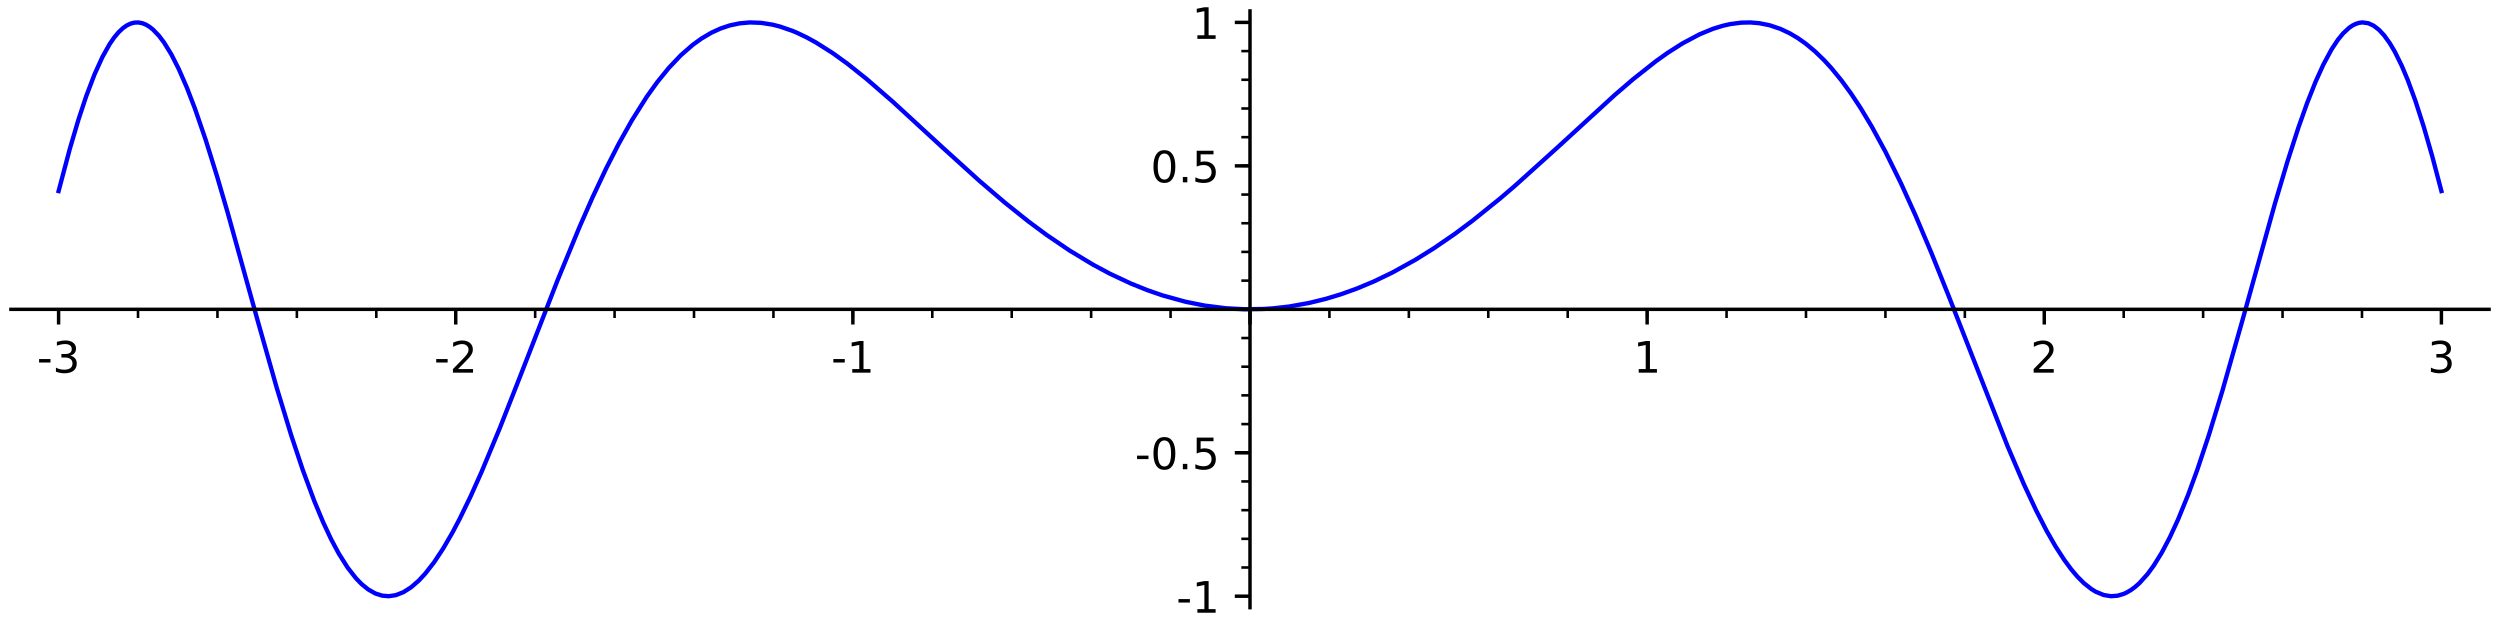 <?xml version="1.0" encoding="utf-8" standalone="no"?>
<!DOCTYPE svg PUBLIC "-//W3C//DTD SVG 1.1//EN"
  "http://www.w3.org/Graphics/SVG/1.1/DTD/svg11.dtd">
<!-- Created with matplotlib (http://matplotlib.org/) -->
<svg height="144pt" version="1.1" viewBox="0 0 576 144" width="576pt" xmlns="http://www.w3.org/2000/svg" xmlns:xlink="http://www.w3.org/1999/xlink">
 <defs>
  <style type="text/css">
*{stroke-linecap:butt;stroke-linejoin:round;}
  </style>
 </defs>
 <g id="figure_1">
  <g id="patch_1">
   <path d="M 0 144 
L 576 144 
L 576 0 
L 0 0 
z
" style="fill:#ffffff;"/>
  </g>
  <g id="axes_1">
   <g id="patch_2">
    <path d="M 2.52 140.01 
L 573.48 140.01 
L 573.48 2.52 
L 2.52 2.52 
z
" style="fill:#ffffff;"/>
   </g>
   <g id="matplotlib.axis_1">
    <g id="xtick_1">
     <g id="line2d_1">
      <defs>
       <path d="M 0 0 
L 0 3.5 
" id="m01868072b3" style="stroke:#000000;stroke-width:0.8;"/>
      </defs>
      <g>
       <use style="stroke:#000000;stroke-width:0.8;" x="13.5" xlink:href="#m01868072b3" y="71.266"/>
      </g>
     </g>
     <g id="text_1">
      <!-- -3 -->
      <defs>
       <path d="M 4.891 31.391 
L 31.203 31.391 
L 31.203 23.391 
L 4.891 23.391 
z
" id="DejaVuSans-2d"/>
       <path d="M 40.578 39.312 
Q 47.656 37.797 51.625 33 
Q 55.609 28.219 55.609 21.188 
Q 55.609 10.406 48.188 4.484 
Q 40.766 -1.422 27.094 -1.422 
Q 22.516 -1.422 17.656 -0.516 
Q 12.797 0.391 7.625 2.203 
L 7.625 11.719 
Q 11.719 9.328 16.594 8.109 
Q 21.484 6.891 26.812 6.891 
Q 36.078 6.891 40.938 10.547 
Q 45.797 14.203 45.797 21.188 
Q 45.797 27.641 41.281 31.266 
Q 36.766 34.906 28.719 34.906 
L 20.219 34.906 
L 20.219 43.016 
L 29.109 43.016 
Q 36.375 43.016 40.234 45.922 
Q 44.094 48.828 44.094 54.297 
Q 44.094 59.906 40.109 62.906 
Q 36.141 65.922 28.719 65.922 
Q 24.656 65.922 20.016 65.031 
Q 15.375 64.156 9.812 62.312 
L 9.812 71.094 
Q 15.438 72.656 20.344 73.438 
Q 25.25 74.219 29.594 74.219 
Q 40.828 74.219 47.359 69.109 
Q 53.906 64.016 53.906 55.328 
Q 53.906 49.266 50.438 45.094 
Q 46.969 40.922 40.578 39.312 
z
" id="DejaVuSans-33"/>
      </defs>
      <g transform="translate(8.515 85.864)scale(0.1 -0.1)">
       <use xlink:href="#DejaVuSans-2d"/>
       <use x="36.084" xlink:href="#DejaVuSans-33"/>
      </g>
     </g>
    </g>
    <g id="xtick_2">
     <g id="line2d_2">
      <g>
       <use style="stroke:#000000;stroke-width:0.8;" x="105" xlink:href="#m01868072b3" y="71.266"/>
      </g>
     </g>
     <g id="text_2">
      <!-- -2 -->
      <defs>
       <path d="M 19.188 8.297 
L 53.609 8.297 
L 53.609 0 
L 7.328 0 
L 7.328 8.297 
Q 12.938 14.109 22.625 23.891 
Q 32.328 33.688 34.812 36.531 
Q 39.547 41.844 41.422 45.531 
Q 43.312 49.219 43.312 52.781 
Q 43.312 58.594 39.234 62.25 
Q 35.156 65.922 28.609 65.922 
Q 23.969 65.922 18.812 64.312 
Q 13.672 62.703 7.812 59.422 
L 7.812 69.391 
Q 13.766 71.781 18.938 73 
Q 24.125 74.219 28.422 74.219 
Q 39.75 74.219 46.484 68.547 
Q 53.219 62.891 53.219 53.422 
Q 53.219 48.922 51.531 44.891 
Q 49.859 40.875 45.406 35.406 
Q 44.188 33.984 37.641 27.219 
Q 31.109 20.453 19.188 8.297 
z
" id="DejaVuSans-32"/>
      </defs>
      <g transform="translate(100.015 85.864)scale(0.1 -0.1)">
       <use xlink:href="#DejaVuSans-2d"/>
       <use x="36.084" xlink:href="#DejaVuSans-32"/>
      </g>
     </g>
    </g>
    <g id="xtick_3">
     <g id="line2d_3">
      <g>
       <use style="stroke:#000000;stroke-width:0.8;" x="196.5" xlink:href="#m01868072b3" y="71.266"/>
      </g>
     </g>
     <g id="text_3">
      <!-- -1 -->
      <defs>
       <path d="M 12.406 8.297 
L 28.516 8.297 
L 28.516 63.922 
L 10.984 60.406 
L 10.984 69.391 
L 28.422 72.906 
L 38.281 72.906 
L 38.281 8.297 
L 54.391 8.297 
L 54.391 0 
L 12.406 0 
z
" id="DejaVuSans-31"/>
      </defs>
      <g transform="translate(191.515 85.864)scale(0.1 -0.1)">
       <use xlink:href="#DejaVuSans-2d"/>
       <use x="36.084" xlink:href="#DejaVuSans-31"/>
      </g>
     </g>
    </g>
    <g id="xtick_4">
     <g id="line2d_4">
      <g>
       <use style="stroke:#000000;stroke-width:0.8;" x="288" xlink:href="#m01868072b3" y="71.266"/>
      </g>
     </g>
    </g>
    <g id="xtick_5">
     <g id="line2d_5">
      <g>
       <use style="stroke:#000000;stroke-width:0.8;" x="379.5" xlink:href="#m01868072b3" y="71.266"/>
      </g>
     </g>
     <g id="text_4">
      <!-- 1 -->
      <g transform="translate(376.319 85.864)scale(0.1 -0.1)">
       <use xlink:href="#DejaVuSans-31"/>
      </g>
     </g>
    </g>
    <g id="xtick_6">
     <g id="line2d_6">
      <g>
       <use style="stroke:#000000;stroke-width:0.8;" x="471" xlink:href="#m01868072b3" y="71.266"/>
      </g>
     </g>
     <g id="text_5">
      <!-- 2 -->
      <g transform="translate(467.819 85.864)scale(0.1 -0.1)">
       <use xlink:href="#DejaVuSans-32"/>
      </g>
     </g>
    </g>
    <g id="xtick_7">
     <g id="line2d_7">
      <g>
       <use style="stroke:#000000;stroke-width:0.8;" x="562.5" xlink:href="#m01868072b3" y="71.266"/>
      </g>
     </g>
     <g id="text_6">
      <!-- 3 -->
      <g transform="translate(559.319 85.864)scale(0.1 -0.1)">
       <use xlink:href="#DejaVuSans-33"/>
      </g>
     </g>
    </g>
    <g id="xtick_8">
     <g id="line2d_8">
      <defs>
       <path d="M 0 0 
L 0 2 
" id="md05ce4903c" style="stroke:#000000;stroke-width:0.6;"/>
      </defs>
      <g>
       <use style="stroke:#000000;stroke-width:0.6;" x="31.8" xlink:href="#md05ce4903c" y="71.266"/>
      </g>
     </g>
    </g>
    <g id="xtick_9">
     <g id="line2d_9">
      <g>
       <use style="stroke:#000000;stroke-width:0.6;" x="50.1" xlink:href="#md05ce4903c" y="71.266"/>
      </g>
     </g>
    </g>
    <g id="xtick_10">
     <g id="line2d_10">
      <g>
       <use style="stroke:#000000;stroke-width:0.6;" x="68.4" xlink:href="#md05ce4903c" y="71.266"/>
      </g>
     </g>
    </g>
    <g id="xtick_11">
     <g id="line2d_11">
      <g>
       <use style="stroke:#000000;stroke-width:0.6;" x="86.7" xlink:href="#md05ce4903c" y="71.266"/>
      </g>
     </g>
    </g>
    <g id="xtick_12">
     <g id="line2d_12">
      <g>
       <use style="stroke:#000000;stroke-width:0.6;" x="123.3" xlink:href="#md05ce4903c" y="71.266"/>
      </g>
     </g>
    </g>
    <g id="xtick_13">
     <g id="line2d_13">
      <g>
       <use style="stroke:#000000;stroke-width:0.6;" x="141.6" xlink:href="#md05ce4903c" y="71.266"/>
      </g>
     </g>
    </g>
    <g id="xtick_14">
     <g id="line2d_14">
      <g>
       <use style="stroke:#000000;stroke-width:0.6;" x="159.9" xlink:href="#md05ce4903c" y="71.266"/>
      </g>
     </g>
    </g>
    <g id="xtick_15">
     <g id="line2d_15">
      <g>
       <use style="stroke:#000000;stroke-width:0.6;" x="178.2" xlink:href="#md05ce4903c" y="71.266"/>
      </g>
     </g>
    </g>
    <g id="xtick_16">
     <g id="line2d_16">
      <g>
       <use style="stroke:#000000;stroke-width:0.6;" x="196.5" xlink:href="#md05ce4903c" y="71.266"/>
      </g>
     </g>
    </g>
    <g id="xtick_17">
     <g id="line2d_17">
      <g>
       <use style="stroke:#000000;stroke-width:0.6;" x="214.8" xlink:href="#md05ce4903c" y="71.266"/>
      </g>
     </g>
    </g>
    <g id="xtick_18">
     <g id="line2d_18">
      <g>
       <use style="stroke:#000000;stroke-width:0.6;" x="233.1" xlink:href="#md05ce4903c" y="71.266"/>
      </g>
     </g>
    </g>
    <g id="xtick_19">
     <g id="line2d_19">
      <g>
       <use style="stroke:#000000;stroke-width:0.6;" x="251.4" xlink:href="#md05ce4903c" y="71.266"/>
      </g>
     </g>
    </g>
    <g id="xtick_20">
     <g id="line2d_20">
      <g>
       <use style="stroke:#000000;stroke-width:0.6;" x="269.7" xlink:href="#md05ce4903c" y="71.266"/>
      </g>
     </g>
    </g>
    <g id="xtick_21">
     <g id="line2d_21">
      <g>
       <use style="stroke:#000000;stroke-width:0.6;" x="288" xlink:href="#md05ce4903c" y="71.266"/>
      </g>
     </g>
    </g>
    <g id="xtick_22">
     <g id="line2d_22">
      <g>
       <use style="stroke:#000000;stroke-width:0.6;" x="306.3" xlink:href="#md05ce4903c" y="71.266"/>
      </g>
     </g>
    </g>
    <g id="xtick_23">
     <g id="line2d_23">
      <g>
       <use style="stroke:#000000;stroke-width:0.6;" x="324.6" xlink:href="#md05ce4903c" y="71.266"/>
      </g>
     </g>
    </g>
    <g id="xtick_24">
     <g id="line2d_24">
      <g>
       <use style="stroke:#000000;stroke-width:0.6;" x="342.9" xlink:href="#md05ce4903c" y="71.266"/>
      </g>
     </g>
    </g>
    <g id="xtick_25">
     <g id="line2d_25">
      <g>
       <use style="stroke:#000000;stroke-width:0.6;" x="361.2" xlink:href="#md05ce4903c" y="71.266"/>
      </g>
     </g>
    </g>
    <g id="xtick_26">
     <g id="line2d_26">
      <g>
       <use style="stroke:#000000;stroke-width:0.6;" x="379.5" xlink:href="#md05ce4903c" y="71.266"/>
      </g>
     </g>
    </g>
    <g id="xtick_27">
     <g id="line2d_27">
      <g>
       <use style="stroke:#000000;stroke-width:0.6;" x="397.8" xlink:href="#md05ce4903c" y="71.266"/>
      </g>
     </g>
    </g>
    <g id="xtick_28">
     <g id="line2d_28">
      <g>
       <use style="stroke:#000000;stroke-width:0.6;" x="416.1" xlink:href="#md05ce4903c" y="71.266"/>
      </g>
     </g>
    </g>
    <g id="xtick_29">
     <g id="line2d_29">
      <g>
       <use style="stroke:#000000;stroke-width:0.6;" x="434.4" xlink:href="#md05ce4903c" y="71.266"/>
      </g>
     </g>
    </g>
    <g id="xtick_30">
     <g id="line2d_30">
      <g>
       <use style="stroke:#000000;stroke-width:0.6;" x="452.7" xlink:href="#md05ce4903c" y="71.266"/>
      </g>
     </g>
    </g>
    <g id="xtick_31">
     <g id="line2d_31">
      <g>
       <use style="stroke:#000000;stroke-width:0.6;" x="471" xlink:href="#md05ce4903c" y="71.266"/>
      </g>
     </g>
    </g>
    <g id="xtick_32">
     <g id="line2d_32">
      <g>
       <use style="stroke:#000000;stroke-width:0.6;" x="489.3" xlink:href="#md05ce4903c" y="71.266"/>
      </g>
     </g>
    </g>
    <g id="xtick_33">
     <g id="line2d_33">
      <g>
       <use style="stroke:#000000;stroke-width:0.6;" x="507.6" xlink:href="#md05ce4903c" y="71.266"/>
      </g>
     </g>
    </g>
    <g id="xtick_34">
     <g id="line2d_34">
      <g>
       <use style="stroke:#000000;stroke-width:0.6;" x="525.9" xlink:href="#md05ce4903c" y="71.266"/>
      </g>
     </g>
    </g>
    <g id="xtick_35">
     <g id="line2d_35">
      <g>
       <use style="stroke:#000000;stroke-width:0.6;" x="544.2" xlink:href="#md05ce4903c" y="71.266"/>
      </g>
     </g>
    </g>
    <g id="xtick_36">
     <g id="line2d_36">
      <g>
       <use style="stroke:#000000;stroke-width:0.6;" x="562.5" xlink:href="#md05ce4903c" y="71.266"/>
      </g>
     </g>
    </g>
   </g>
   <g id="matplotlib.axis_2">
    <g id="ytick_1">
     <g id="line2d_37">
      <defs>
       <path d="M 0 0 
L -3.5 0 
" id="me428bcad8f" style="stroke:#000000;stroke-width:0.8;"/>
      </defs>
      <g>
       <use style="stroke:#000000;stroke-width:0.8;" x="288" xlink:href="#me428bcad8f" y="137.369"/>
      </g>
     </g>
     <g id="text_7">
      <!-- -1 -->
      <g transform="translate(271.03 141.168)scale(0.1 -0.1)">
       <use xlink:href="#DejaVuSans-2d"/>
       <use x="36.084" xlink:href="#DejaVuSans-31"/>
      </g>
     </g>
    </g>
    <g id="ytick_2">
     <g id="line2d_38">
      <g>
       <use style="stroke:#000000;stroke-width:0.8;" x="288" xlink:href="#me428bcad8f" y="104.317"/>
      </g>
     </g>
     <g id="text_8">
      <!-- -0.5 -->
      <defs>
       <path d="M 31.781 66.406 
Q 24.172 66.406 20.328 58.906 
Q 16.5 51.422 16.5 36.375 
Q 16.5 21.391 20.328 13.891 
Q 24.172 6.391 31.781 6.391 
Q 39.453 6.391 43.281 13.891 
Q 47.125 21.391 47.125 36.375 
Q 47.125 51.422 43.281 58.906 
Q 39.453 66.406 31.781 66.406 
z
M 31.781 74.219 
Q 44.047 74.219 50.516 64.516 
Q 56.984 54.828 56.984 36.375 
Q 56.984 17.969 50.516 8.266 
Q 44.047 -1.422 31.781 -1.422 
Q 19.531 -1.422 13.062 8.266 
Q 6.594 17.969 6.594 36.375 
Q 6.594 54.828 13.062 64.516 
Q 19.531 74.219 31.781 74.219 
z
" id="DejaVuSans-30"/>
       <path d="M 10.688 12.406 
L 21 12.406 
L 21 0 
L 10.688 0 
z
" id="DejaVuSans-2e"/>
       <path d="M 10.797 72.906 
L 49.516 72.906 
L 49.516 64.594 
L 19.828 64.594 
L 19.828 46.734 
Q 21.969 47.469 24.109 47.828 
Q 26.266 48.188 28.422 48.188 
Q 40.625 48.188 47.75 41.5 
Q 54.891 34.812 54.891 23.391 
Q 54.891 11.625 47.562 5.094 
Q 40.234 -1.422 26.906 -1.422 
Q 22.312 -1.422 17.547 -0.641 
Q 12.797 0.141 7.719 1.703 
L 7.719 11.625 
Q 12.109 9.234 16.797 8.062 
Q 21.484 6.891 26.703 6.891 
Q 35.156 6.891 40.078 11.328 
Q 45.016 15.766 45.016 23.391 
Q 45.016 31 40.078 35.438 
Q 35.156 39.891 26.703 39.891 
Q 22.75 39.891 18.812 39.016 
Q 14.891 38.141 10.797 36.281 
z
" id="DejaVuSans-35"/>
      </defs>
      <g transform="translate(261.489 108.116)scale(0.1 -0.1)">
       <use xlink:href="#DejaVuSans-2d"/>
       <use x="36.084" xlink:href="#DejaVuSans-30"/>
       <use x="99.707" xlink:href="#DejaVuSans-2e"/>
       <use x="131.494" xlink:href="#DejaVuSans-35"/>
      </g>
     </g>
    </g>
    <g id="ytick_3">
     <g id="line2d_39">
      <g>
       <use style="stroke:#000000;stroke-width:0.8;" x="288" xlink:href="#me428bcad8f" y="71.266"/>
      </g>
     </g>
    </g>
    <g id="ytick_4">
     <g id="line2d_40">
      <g>
       <use style="stroke:#000000;stroke-width:0.8;" x="288" xlink:href="#me428bcad8f" y="38.214"/>
      </g>
     </g>
     <g id="text_9">
      <!-- 0.5 -->
      <g transform="translate(265.097 42.013)scale(0.1 -0.1)">
       <use xlink:href="#DejaVuSans-30"/>
       <use x="63.623" xlink:href="#DejaVuSans-2e"/>
       <use x="95.41" xlink:href="#DejaVuSans-35"/>
      </g>
     </g>
    </g>
    <g id="ytick_5">
     <g id="line2d_41">
      <g>
       <use style="stroke:#000000;stroke-width:0.8;" x="288" xlink:href="#me428bcad8f" y="5.163"/>
      </g>
     </g>
     <g id="text_10">
      <!-- 1 -->
      <g transform="translate(274.637 8.962)scale(0.1 -0.1)">
       <use xlink:href="#DejaVuSans-31"/>
      </g>
     </g>
    </g>
    <g id="ytick_6">
     <g id="line2d_42">
      <defs>
       <path d="M 0 0 
L -2 0 
" id="m190bde35ed" style="stroke:#000000;stroke-width:0.6;"/>
      </defs>
      <g>
       <use style="stroke:#000000;stroke-width:0.6;" x="288" xlink:href="#m190bde35ed" y="130.758"/>
      </g>
     </g>
    </g>
    <g id="ytick_7">
     <g id="line2d_43">
      <g>
       <use style="stroke:#000000;stroke-width:0.6;" x="288" xlink:href="#m190bde35ed" y="124.148"/>
      </g>
     </g>
    </g>
    <g id="ytick_8">
     <g id="line2d_44">
      <g>
       <use style="stroke:#000000;stroke-width:0.6;" x="288" xlink:href="#m190bde35ed" y="117.538"/>
      </g>
     </g>
    </g>
    <g id="ytick_9">
     <g id="line2d_45">
      <g>
       <use style="stroke:#000000;stroke-width:0.6;" x="288" xlink:href="#m190bde35ed" y="110.928"/>
      </g>
     </g>
    </g>
    <g id="ytick_10">
     <g id="line2d_46">
      <g>
       <use style="stroke:#000000;stroke-width:0.6;" x="288" xlink:href="#m190bde35ed" y="104.317"/>
      </g>
     </g>
    </g>
    <g id="ytick_11">
     <g id="line2d_47">
      <g>
       <use style="stroke:#000000;stroke-width:0.6;" x="288" xlink:href="#m190bde35ed" y="97.707"/>
      </g>
     </g>
    </g>
    <g id="ytick_12">
     <g id="line2d_48">
      <g>
       <use style="stroke:#000000;stroke-width:0.6;" x="288" xlink:href="#m190bde35ed" y="91.097"/>
      </g>
     </g>
    </g>
    <g id="ytick_13">
     <g id="line2d_49">
      <g>
       <use style="stroke:#000000;stroke-width:0.6;" x="288" xlink:href="#m190bde35ed" y="84.486"/>
      </g>
     </g>
    </g>
    <g id="ytick_14">
     <g id="line2d_50">
      <g>
       <use style="stroke:#000000;stroke-width:0.6;" x="288" xlink:href="#m190bde35ed" y="77.876"/>
      </g>
     </g>
    </g>
    <g id="ytick_15">
     <g id="line2d_51">
      <g>
       <use style="stroke:#000000;stroke-width:0.6;" x="288" xlink:href="#m190bde35ed" y="71.266"/>
      </g>
     </g>
    </g>
    <g id="ytick_16">
     <g id="line2d_52">
      <g>
       <use style="stroke:#000000;stroke-width:0.6;" x="288" xlink:href="#m190bde35ed" y="64.655"/>
      </g>
     </g>
    </g>
    <g id="ytick_17">
     <g id="line2d_53">
      <g>
       <use style="stroke:#000000;stroke-width:0.6;" x="288" xlink:href="#m190bde35ed" y="58.045"/>
      </g>
     </g>
    </g>
    <g id="ytick_18">
     <g id="line2d_54">
      <g>
       <use style="stroke:#000000;stroke-width:0.6;" x="288" xlink:href="#m190bde35ed" y="51.435"/>
      </g>
     </g>
    </g>
    <g id="ytick_19">
     <g id="line2d_55">
      <g>
       <use style="stroke:#000000;stroke-width:0.6;" x="288" xlink:href="#m190bde35ed" y="44.825"/>
      </g>
     </g>
    </g>
    <g id="ytick_20">
     <g id="line2d_56">
      <g>
       <use style="stroke:#000000;stroke-width:0.6;" x="288" xlink:href="#m190bde35ed" y="38.214"/>
      </g>
     </g>
    </g>
    <g id="ytick_21">
     <g id="line2d_57">
      <g>
       <use style="stroke:#000000;stroke-width:0.6;" x="288" xlink:href="#m190bde35ed" y="31.604"/>
      </g>
     </g>
    </g>
    <g id="ytick_22">
     <g id="line2d_58">
      <g>
       <use style="stroke:#000000;stroke-width:0.6;" x="288" xlink:href="#m190bde35ed" y="24.994"/>
      </g>
     </g>
    </g>
    <g id="ytick_23">
     <g id="line2d_59">
      <g>
       <use style="stroke:#000000;stroke-width:0.6;" x="288" xlink:href="#m190bde35ed" y="18.383"/>
      </g>
     </g>
    </g>
    <g id="ytick_24">
     <g id="line2d_60">
      <g>
       <use style="stroke:#000000;stroke-width:0.6;" x="288" xlink:href="#m190bde35ed" y="11.773"/>
      </g>
     </g>
    </g>
    <g id="ytick_25">
     <g id="line2d_61">
      <g>
       <use style="stroke:#000000;stroke-width:0.6;" x="288" xlink:href="#m190bde35ed" y="5.163"/>
      </g>
     </g>
    </g>
   </g>
   <g id="line2d_62">
    <path clip-path="url(#pf0f05d5f8c)" d="M 13.5 44.023 
L 16.083 34.305 
L 18.099 27.487 
L 19.883 22.11 
L 21.766 17.165 
L 23.588 13.15 
L 25.237 10.198 
L 26.279 8.677 
L 27.321 7.427 
L 28.363 6.451 
L 29.185 5.874 
L 30.098 5.433 
L 31.012 5.202 
L 31.925 5.178 
L 32.839 5.361 
L 33.637 5.687 
L 34.435 6.165 
L 35.233 6.795 
L 36.617 8.234 
L 37.791 9.789 
L 39.472 12.527 
L 41.188 15.901 
L 43.048 20.17 
L 44.898 24.98 
L 47.368 32.164 
L 50.036 40.714 
L 52.451 48.979 
L 59.365 73.875 
L 63.736 89.274 
L 67.066 100.198 
L 69.757 108.271 
L 72.409 115.426 
L 74.466 120.356 
L 76.267 124.196 
L 78.069 127.566 
L 80.117 130.807 
L 82.054 133.279 
L 83.307 134.568 
L 84.848 135.817 
L 86.5 136.747 
L 88.072 137.242 
L 89.562 137.366 
L 91.191 137.125 
L 92.957 136.431 
L 94.712 135.314 
L 96.454 133.8 
L 98.003 132.134 
L 100.034 129.517 
L 102.147 126.314 
L 104.267 122.654 
L 105.929 119.501 
L 108.438 114.33 
L 110.947 108.735 
L 115.173 98.586 
L 119.94 86.462 
L 128.389 64.751 
L 133.543 52.233 
L 136.555 45.396 
L 139.66 38.805 
L 142.573 33.1 
L 145.553 27.78 
L 148.976 22.35 
L 151.416 18.941 
L 154.089 15.651 
L 156.856 12.739 
L 159.582 10.354 
L 161.593 8.897 
L 163.932 7.518 
L 166.015 6.568 
L 168.098 5.869 
L 170.445 5.373 
L 172.785 5.17 
L 175.357 5.264 
L 177.999 5.683 
L 179.711 6.117 
L 182.577 7.11 
L 183.731 7.597 
L 185.866 8.62 
L 188.002 9.791 
L 191.9 12.262 
L 195.203 14.645 
L 199.634 18.171 
L 205.727 23.458 
L 217.279 34.084 
L 225.596 41.616 
L 231.51 46.676 
L 236.945 51.016 
L 241.126 54.116 
L 246.37 57.68 
L 251.889 61.012 
L 255.739 63.07 
L 260.57 65.333 
L 264.419 66.879 
L 267.837 68.057 
L 273.163 69.528 
L 277.574 70.408 
L 282.5 71.027 
L 286.838 71.255 
L 291.175 71.186 
L 293.264 71.047 
L 296.984 70.629 
L 301.598 69.806 
L 305.508 68.846 
L 309.023 67.778 
L 312.644 66.475 
L 316.522 64.853 
L 320.818 62.785 
L 326.18 59.814 
L 330.365 57.203 
L 335.212 53.874 
L 339.235 50.878 
L 345.64 45.717 
L 348.974 42.867 
L 358.72 34.085 
L 372.012 21.909 
L 376.255 18.264 
L 381.524 14.101 
L 384.161 12.22 
L 387.628 10.008 
L 391.555 7.922 
L 394.674 6.637 
L 396.949 5.935 
L 398.636 5.553 
L 401.167 5.219 
L 403.248 5.171 
L 405.328 5.341 
L 407.726 5.822 
L 410.202 6.655 
L 412.382 7.684 
L 414.207 8.766 
L 416.033 10.055 
L 418.169 11.831 
L 420.304 13.899 
L 421.965 15.713 
L 424.272 18.533 
L 426.463 21.532 
L 428.653 24.841 
L 431.273 29.2 
L 434.383 34.919 
L 438.001 42.269 
L 441.366 49.711 
L 445.004 58.306 
L 449.061 68.412 
L 462.59 102.912 
L 466.31 111.587 
L 469.12 117.597 
L 471.527 122.277 
L 473.562 125.838 
L 475.597 128.992 
L 477.212 131.179 
L 478.668 132.891 
L 480.123 134.345 
L 481.834 135.706 
L 482.86 136.335 
L 484.717 137.1 
L 486.381 137.364 
L 487.89 137.25 
L 489.245 136.853 
L 489.922 136.55 
L 490.93 135.967 
L 491.937 135.227 
L 492.945 134.329 
L 494.771 132.297 
L 496.207 130.337 
L 498.057 127.347 
L 499.928 123.803 
L 501.799 119.754 
L 504.159 113.966 
L 506.274 108.183 
L 508.923 100.232 
L 512.044 90.023 
L 516.646 73.834 
L 524.119 46.995 
L 527.021 37.243 
L 529.57 29.343 
L 531.591 23.658 
L 533.502 18.845 
L 535.303 14.879 
L 537.177 11.4 
L 538.656 9.162 
L 539.868 7.68 
L 541.284 6.37 
L 541.993 5.89 
L 542.765 5.504 
L 543.536 5.261 
L 544.308 5.165 
L 545.682 5.359 
L 546.886 5.918 
L 548.091 6.843 
L 549.295 8.134 
L 550.613 9.962 
L 551.767 11.916 
L 553.369 15.163 
L 554.716 18.356 
L 556.51 23.24 
L 558.46 29.304 
L 560.41 36.079 
L 562.5 44.023 
L 562.5 44.023 
" style="fill:none;stroke:#0000ff;stroke-linecap:square;"/>
   </g>
   <g id="patch_3">
    <path d="M 288 140.01 
L 288 2.52 
" style="fill:none;stroke:#000000;stroke-linecap:square;stroke-linejoin:miter;stroke-width:0.8;"/>
   </g>
   <g id="patch_4">
    <path d="M 2.52 71.266 
L 573.48 71.266 
" style="fill:none;stroke:#000000;stroke-linecap:square;stroke-linejoin:miter;stroke-width:0.8;"/>
   </g>
  </g>
 </g>
 <defs>
  <clipPath id="pf0f05d5f8c">
   <rect height="137.49" width="570.96" x="2.52" y="2.52"/>
  </clipPath>
 </defs>
</svg>

